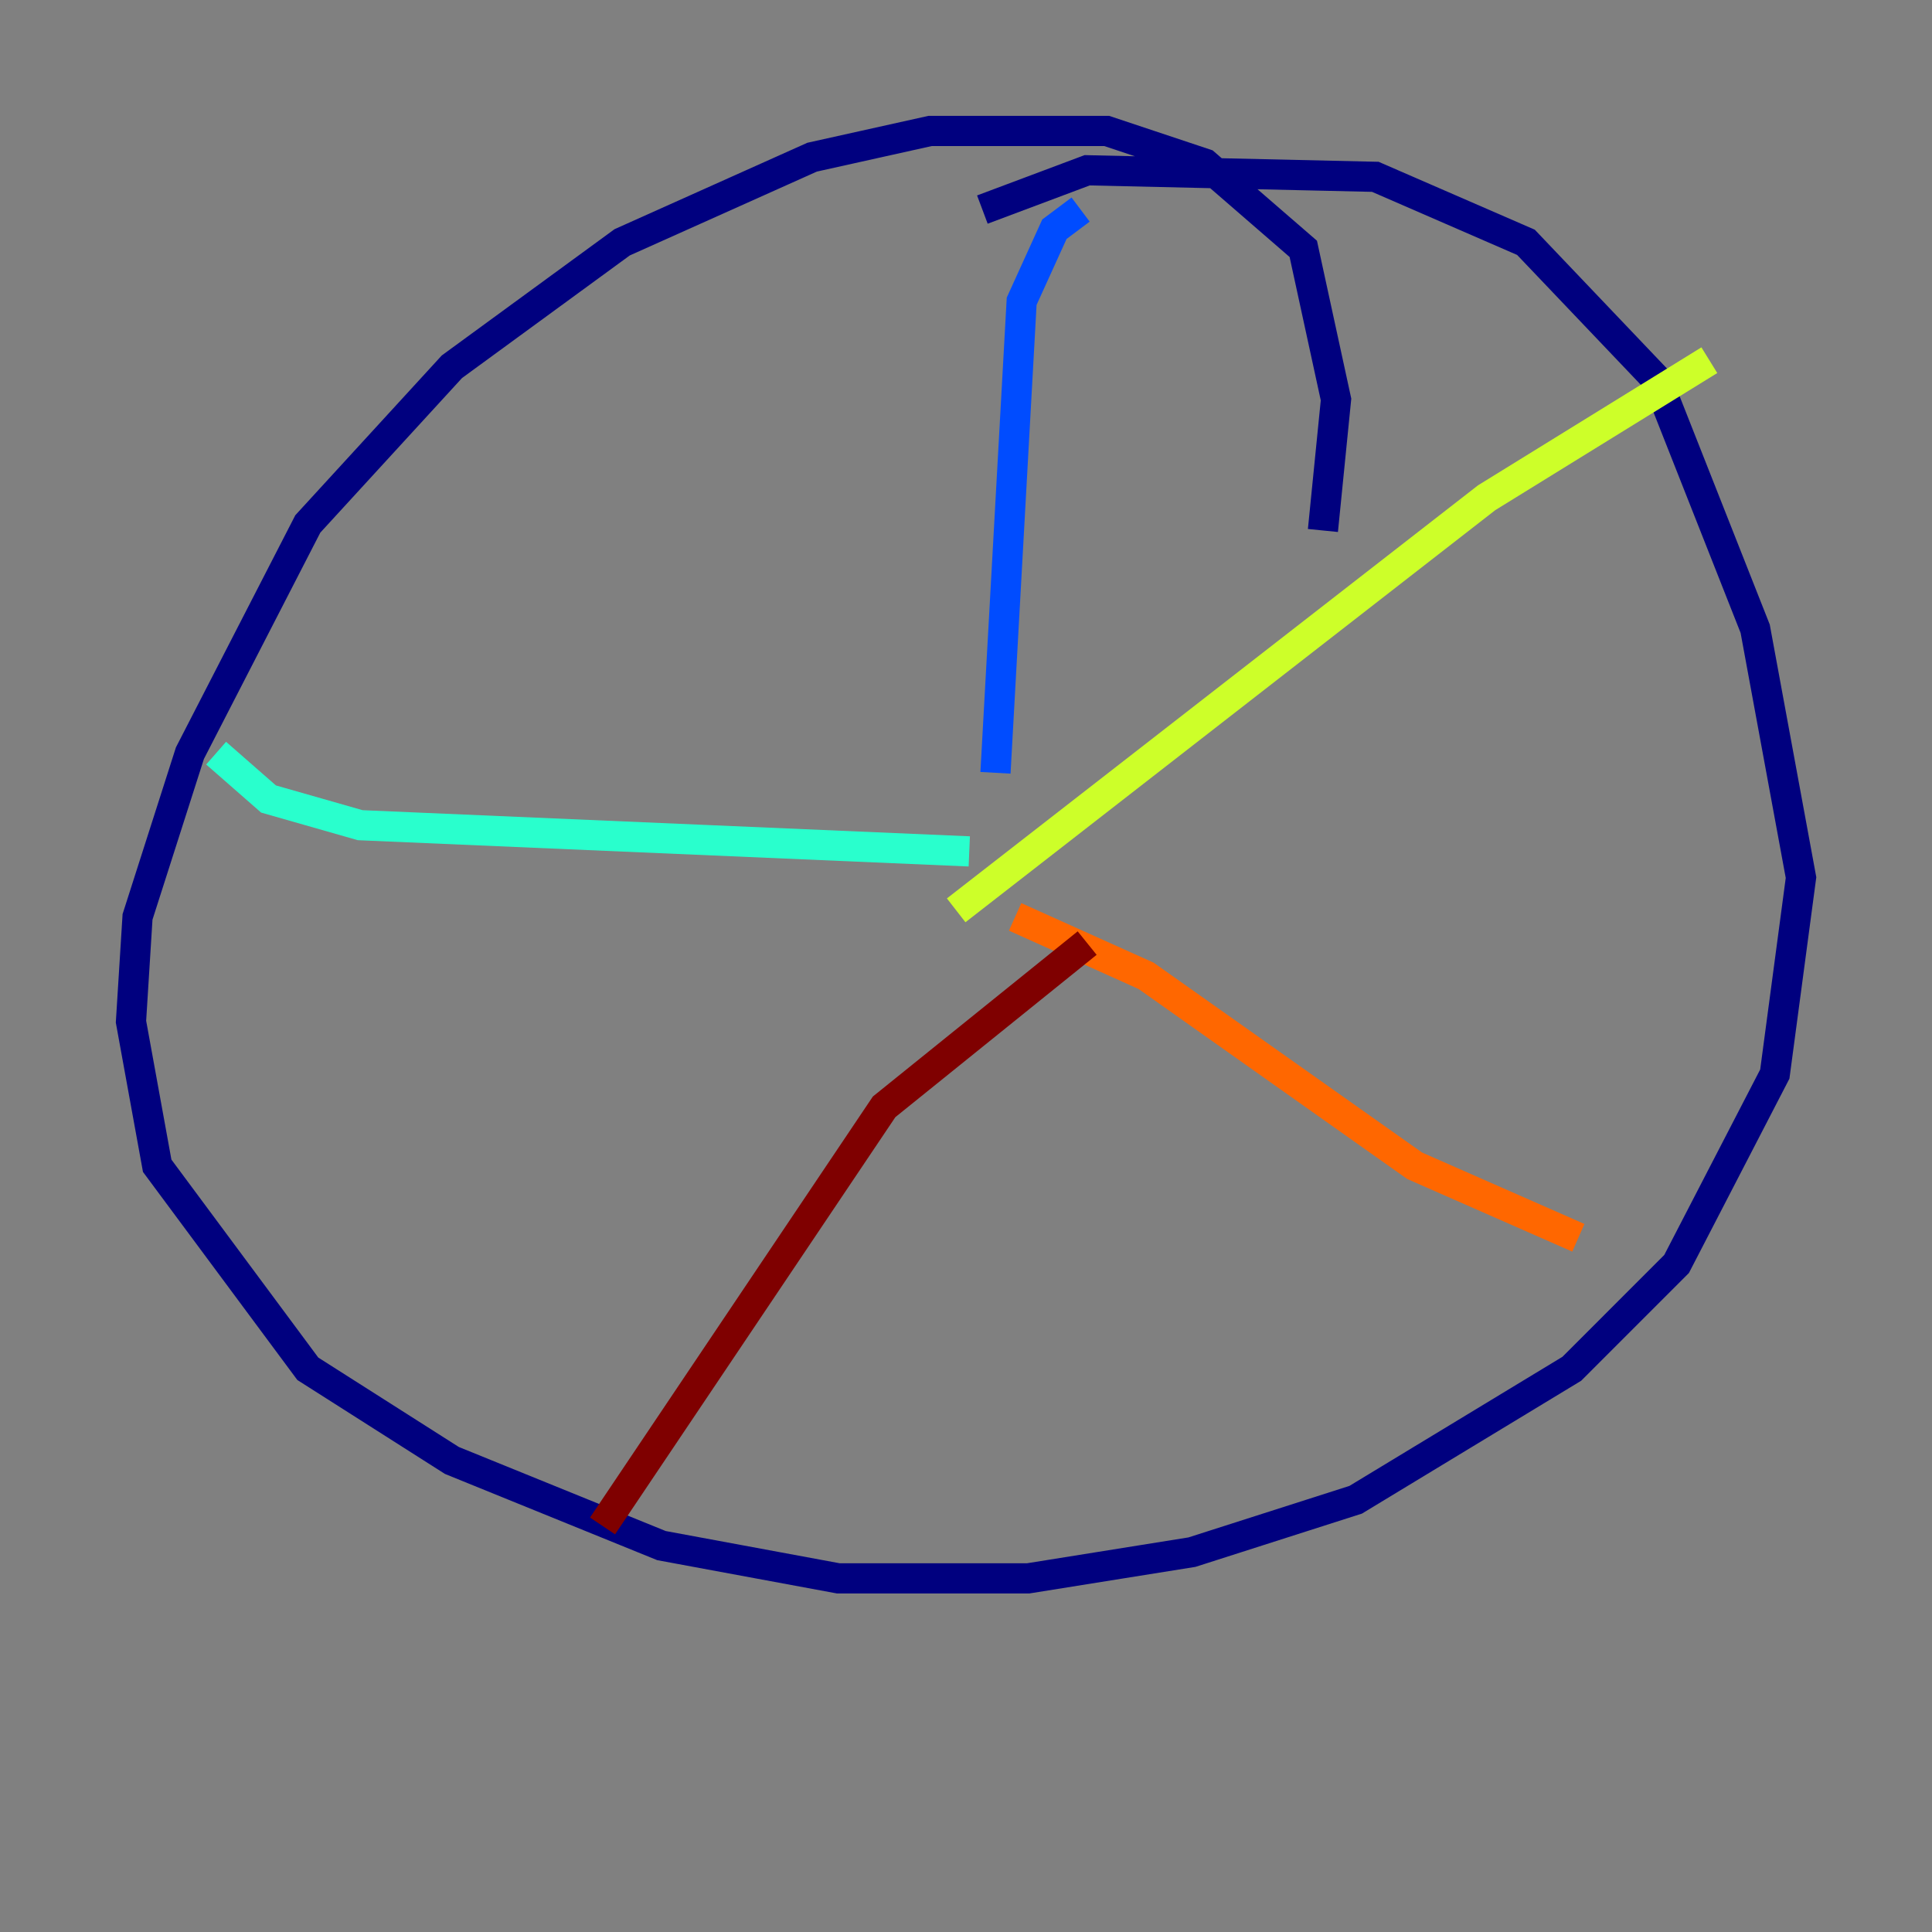 <?xml version="1.0" encoding="utf-8" ?>
<svg baseProfile="tiny" height="128" version="1.2" viewBox="0,0,128,128" width="128" xmlns="http://www.w3.org/2000/svg" xmlns:ev="http://www.w3.org/2001/xml-events" xmlns:xlink="http://www.w3.org/1999/xlink"><rect x="0" y="0" width="128" height="128" fill="#808080" stroke="none"/><defs /><polyline fill="none" points="87.647,35.146 88.515,26.468 86.346,16.488 79.837,10.848 73.329,8.678 61.614,8.678 53.803,10.414 41.22,16.054 29.939,24.298 20.393,34.712 12.583,49.898 9.112,60.746 8.678,67.688 10.414,77.234 20.393,90.685 29.939,96.759 43.824,102.4 55.539,104.57 68.122,104.57 78.969,102.834 89.817,99.363 104.136,90.685 111.078,83.742 117.586,71.159 119.322,58.142 116.285,41.654 109.776,25.166 101.098,16.054 91.119,11.715 72.027,11.281 65.085,13.885" stroke="#00007f" stroke-width="2" /><polyline fill="none" points="71.593,13.885 69.858,15.186 67.688,19.959 65.953,51.2" stroke="#004cff" stroke-width="2" /><polyline fill="none" points="14.319,49.898 17.79,52.936 23.864,54.671 64.217,56.407" stroke="#29ffcd" stroke-width="2" /><polyline fill="none" points="113.248,23.864 98.495,32.976 63.349,60.312" stroke="#cdff29" stroke-width="2" /><polyline fill="none" points="67.254,60.746 75.932,64.651 93.722,77.234 104.57,82.007" stroke="#ff6700" stroke-width="2" /><polyline fill="none" points="72.027,62.481 58.576,73.329 39.919,101.098" stroke="#7f0000" stroke-width="2" /></svg>